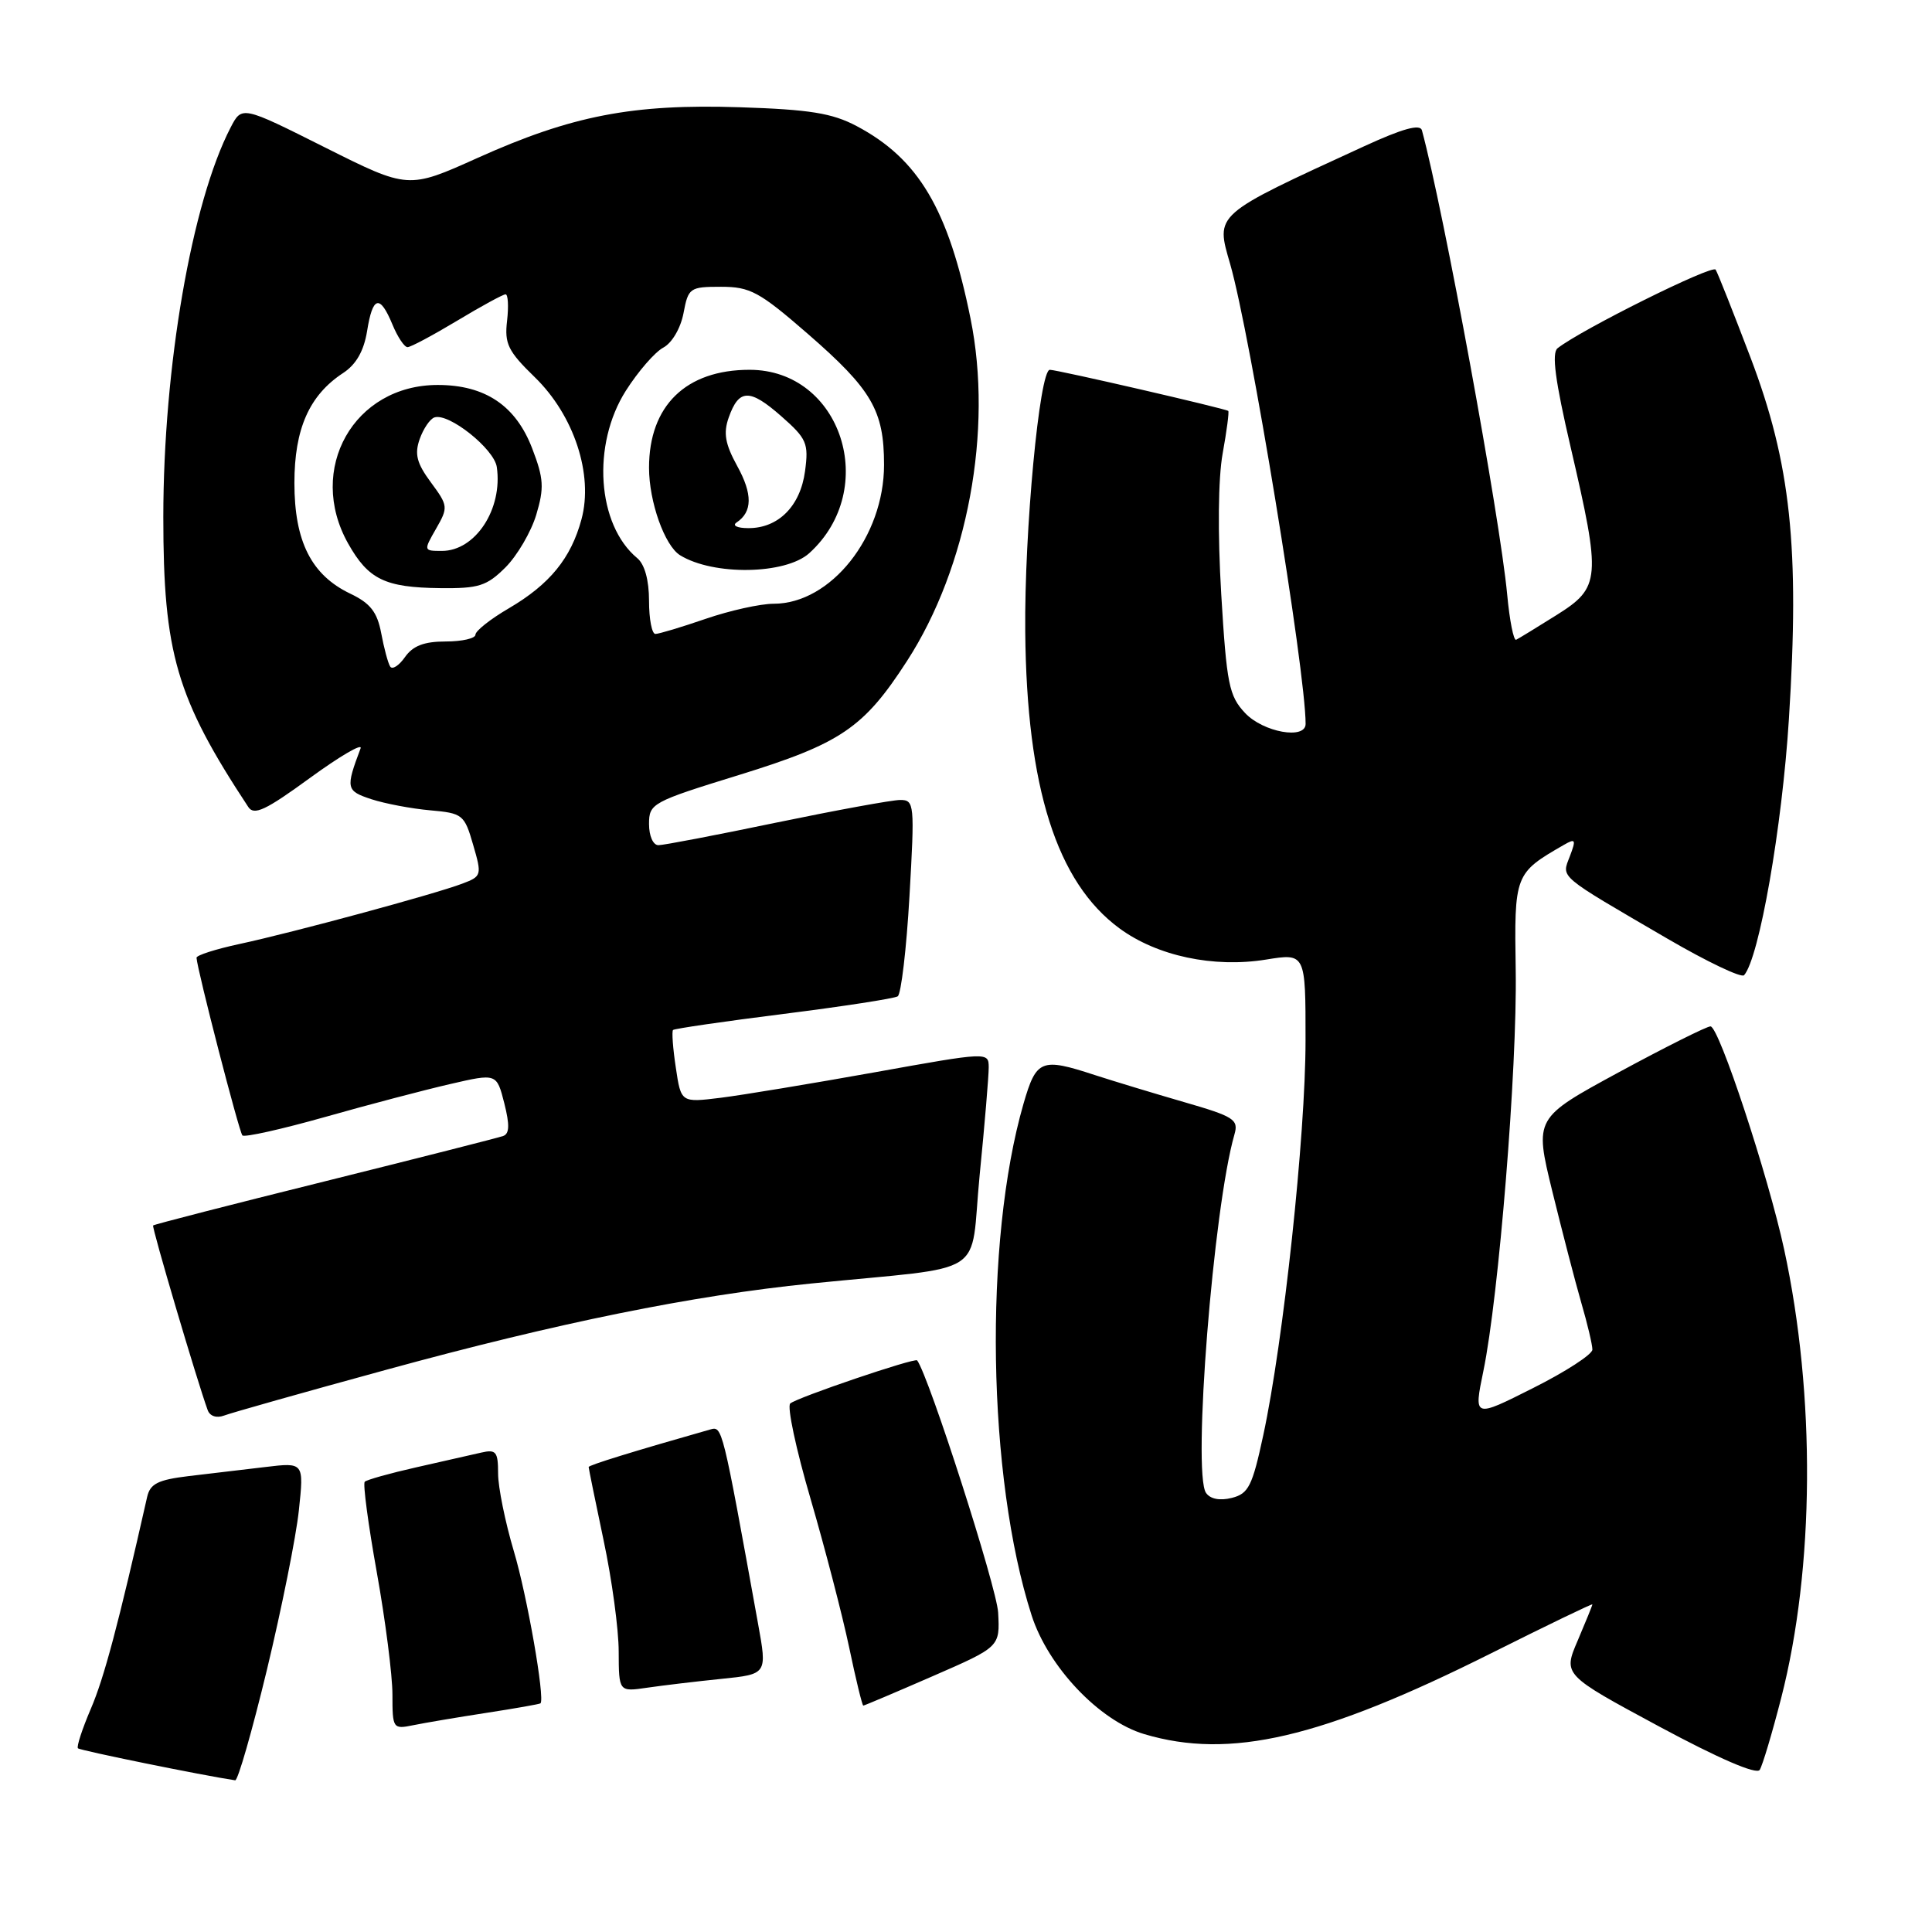 <?xml version="1.0" encoding="UTF-8" standalone="no"?>
<!DOCTYPE svg PUBLIC "-//W3C//DTD SVG 1.1//EN" "http://www.w3.org/Graphics/SVG/1.1/DTD/svg11.dtd" >
<svg xmlns="http://www.w3.org/2000/svg" xmlns:xlink="http://www.w3.org/1999/xlink" version="1.1" viewBox="0 0 256 256">
 <g >
 <path fill="currentColor"
d=" M 35.37 221.25 C 37.32 213.14 39.23 203.64 39.60 200.14 C 40.28 193.77 40.28 193.77 35.14 194.39 C 32.31 194.72 27.75 195.27 25.00 195.59 C 20.94 196.08 19.90 196.60 19.50 198.34 C 15.68 215.25 13.80 222.31 12.05 226.39 C 10.90 229.08 10.12 231.45 10.33 231.66 C 10.62 231.95 26.82 235.25 31.16 235.90 C 31.52 235.96 33.41 229.36 35.37 221.25 Z  M 236.02 224.98 C 240.44 207.75 240.59 184.89 236.41 165.56 C 234.28 155.73 227.77 136.00 226.65 136.00 C 226.15 136.00 220.69 138.73 214.52 142.07 C 203.32 148.15 203.32 148.15 205.68 157.82 C 206.99 163.15 208.71 169.79 209.52 172.59 C 210.34 175.39 211.00 178.19 211.00 178.83 C 211.00 179.46 207.46 181.76 203.13 183.93 C 195.27 187.89 195.27 187.89 196.55 181.69 C 198.60 171.79 201.04 141.55 200.84 128.64 C 200.64 115.83 200.68 115.72 207.24 111.94 C 208.77 111.06 208.86 111.24 208.01 113.47 C 206.91 116.36 206.26 115.82 220.98 124.40 C 226.20 127.44 230.75 129.61 231.10 129.22 C 233.10 126.95 236.14 109.61 237.04 95.26 C 238.48 72.56 237.29 61.42 231.95 47.37 C 229.68 41.41 227.61 36.17 227.33 35.73 C 226.90 35.03 209.53 43.67 206.39 46.14 C 205.58 46.77 206.07 50.45 208.12 59.26 C 212.18 76.72 212.09 77.83 206.25 81.50 C 203.64 83.14 201.23 84.61 200.90 84.77 C 200.57 84.94 200.03 82.24 199.71 78.78 C 198.74 68.46 191.28 27.83 188.41 17.26 C 188.17 16.40 185.85 17.04 180.78 19.37 C 160.69 28.60 161.07 28.28 163.01 35.01 C 165.67 44.27 173.00 88.92 173.00 95.92 C 173.00 98.04 167.38 97.03 164.98 94.48 C 162.85 92.21 162.54 90.68 161.82 78.73 C 161.34 70.66 161.41 63.39 162.01 60.08 C 162.55 57.10 162.88 54.57 162.75 54.45 C 162.38 54.14 140.10 49.00 139.11 49.00 C 137.74 49.00 135.72 70.45 135.85 83.72 C 136.04 104.36 140.02 116.90 148.33 123.01 C 153.32 126.68 160.80 128.27 167.75 127.15 C 173.00 126.30 173.00 126.30 172.99 137.90 C 172.99 150.42 170.06 177.78 167.39 190.17 C 165.94 196.92 165.44 197.92 163.22 198.48 C 161.63 198.88 160.36 198.63 159.80 197.81 C 157.99 195.15 160.78 159.98 163.57 150.32 C 164.14 148.34 163.53 147.95 156.85 146.02 C 152.81 144.85 147.51 143.24 145.07 142.45 C 137.96 140.12 137.32 140.38 135.62 146.25 C 130.33 164.55 130.82 195.75 136.69 214.03 C 138.88 220.85 145.66 228.01 151.62 229.78 C 162.99 233.16 175.07 230.34 197.60 219.06 C 204.97 215.37 211.00 212.46 211.00 212.59 C 211.00 212.72 210.12 214.88 209.06 217.37 C 207.11 221.91 207.11 221.91 219.81 228.75 C 227.73 233.01 232.75 235.18 233.17 234.52 C 233.54 233.94 234.82 229.65 236.02 224.98 Z  M 64.47 226.96 C 68.31 226.37 71.52 225.80 71.62 225.70 C 72.23 225.04 69.84 211.39 68.08 205.52 C 66.94 201.68 66.00 197.06 66.00 195.25 C 66.00 192.35 65.73 192.02 63.75 192.48 C 62.51 192.77 58.64 193.64 55.15 194.43 C 51.65 195.22 48.59 196.08 48.33 196.34 C 48.07 196.59 48.79 202.00 49.93 208.35 C 51.07 214.71 52.00 221.99 52.00 224.53 C 52.00 229.05 52.07 229.15 54.75 228.60 C 56.26 228.29 60.64 227.55 64.47 226.96 Z  M 123.57 222.11 C 132.50 218.22 132.50 218.22 132.26 213.68 C 132.09 210.38 123.11 182.42 121.53 180.26 C 121.24 179.87 105.58 185.19 104.71 185.97 C 104.27 186.37 105.48 192.04 107.40 198.59 C 109.31 205.14 111.61 213.99 112.51 218.25 C 113.40 222.51 114.25 226.00 114.39 226.00 C 114.53 226.00 118.66 224.25 123.57 222.11 Z  M 95.58 222.46 C 101.66 221.84 101.66 221.84 100.45 215.17 C 95.68 188.81 95.72 188.96 94.09 189.42 C 83.96 192.30 78.00 194.14 78.00 194.39 C 78.00 194.56 78.89 198.93 79.98 204.10 C 81.08 209.27 81.98 215.90 81.98 218.84 C 82.00 224.18 82.00 224.18 85.75 223.63 C 87.81 223.33 92.24 222.80 95.58 222.46 Z  M 51.19 181.50 C 73.94 175.27 91.74 171.66 107.50 170.07 C 131.41 167.66 128.45 169.57 129.81 155.70 C 130.48 148.99 131.01 142.57 131.01 141.44 C 131.00 139.38 130.95 139.38 115.88 142.09 C 107.56 143.58 98.39 145.10 95.50 145.46 C 90.24 146.11 90.24 146.11 89.55 141.47 C 89.16 138.91 89.00 136.67 89.18 136.48 C 89.37 136.30 95.95 135.34 103.82 134.35 C 111.68 133.36 118.49 132.31 118.95 132.02 C 119.40 131.74 120.11 125.76 120.51 118.75 C 121.21 106.51 121.16 106.00 119.28 106.00 C 118.21 106.00 110.84 107.35 102.91 108.99 C 94.99 110.64 87.94 111.99 87.25 111.99 C 86.54 112.00 86.00 110.77 86.00 109.19 C 86.00 106.46 86.39 106.25 97.92 102.69 C 111.42 98.52 114.45 96.46 120.18 87.59 C 128.23 75.15 131.60 56.99 128.60 42.21 C 125.67 27.72 121.72 21.05 113.50 16.70 C 110.26 14.99 107.30 14.51 98.00 14.21 C 83.82 13.75 75.76 15.31 63.27 20.93 C 54.09 25.06 54.09 25.06 43.07 19.54 C 32.05 14.01 32.05 14.01 30.55 16.91 C 25.40 26.86 21.65 48.61 21.64 68.50 C 21.64 86.55 23.37 92.47 32.90 106.93 C 33.66 108.09 35.21 107.36 41.06 103.09 C 45.03 100.20 48.05 98.43 47.78 99.16 C 45.78 104.47 45.85 104.79 49.21 105.90 C 51.02 106.49 54.52 107.15 56.99 107.37 C 61.30 107.75 61.54 107.94 62.69 111.93 C 63.87 115.97 63.83 116.12 61.25 117.09 C 57.63 118.47 38.79 123.57 31.75 125.08 C 28.59 125.76 26.02 126.58 26.04 126.91 C 26.15 128.58 31.69 150.02 32.12 150.45 C 32.40 150.73 37.32 149.63 43.06 148.01 C 48.80 146.38 56.27 144.42 59.66 143.64 C 65.81 142.22 65.81 142.22 66.82 146.18 C 67.55 149.07 67.51 150.24 66.66 150.53 C 66.02 150.76 55.38 153.46 43.02 156.54 C 30.65 159.61 20.42 162.24 20.29 162.38 C 20.08 162.58 26.12 183.01 27.52 186.85 C 27.81 187.65 28.70 187.94 29.69 187.57 C 30.60 187.22 40.28 184.48 51.19 181.50 Z  M 51.70 88.32 C 51.41 87.86 50.88 85.87 50.51 83.89 C 49.98 81.09 49.07 79.93 46.41 78.66 C 41.26 76.20 39.01 71.75 39.01 64.00 C 39.01 56.82 40.98 52.37 45.46 49.43 C 47.19 48.30 48.21 46.51 48.64 43.88 C 49.38 39.22 50.33 38.97 52.00 43.00 C 52.68 44.65 53.58 46.00 54.00 46.00 C 54.42 46.00 57.37 44.42 60.57 42.50 C 63.77 40.57 66.66 39.00 66.99 39.00 C 67.32 39.00 67.41 40.58 67.19 42.51 C 66.83 45.55 67.32 46.54 70.85 49.97 C 76.06 55.03 78.65 62.88 77.05 68.81 C 75.66 73.97 72.85 77.42 67.43 80.60 C 64.99 82.02 63.00 83.60 63.00 84.10 C 63.00 84.59 61.23 85.00 59.06 85.00 C 56.20 85.00 54.71 85.57 53.66 87.07 C 52.86 88.21 51.98 88.77 51.70 88.32 Z  M 66.99 75.17 C 68.54 73.61 70.38 70.47 71.06 68.20 C 72.12 64.65 72.05 63.41 70.53 59.45 C 68.36 53.75 64.29 51.01 58.00 51.01 C 46.89 51.01 40.59 62.16 46.13 72.02 C 48.81 76.78 51.01 77.85 58.33 77.93 C 63.44 77.99 64.50 77.65 66.99 75.17 Z  M 86.00 79.62 C 86.00 76.87 85.42 74.76 84.43 73.95 C 79.11 69.53 78.39 58.92 82.93 51.77 C 84.55 49.22 86.78 46.65 87.89 46.06 C 89.05 45.44 90.19 43.48 90.57 41.49 C 91.20 38.14 91.40 38.00 95.54 38.00 C 99.40 38.00 100.62 38.66 107.02 44.22 C 115.53 51.62 117.14 54.39 117.14 61.59 C 117.14 71.13 110.09 80.00 102.51 80.00 C 100.75 80.00 96.70 80.90 93.50 82.00 C 90.30 83.10 87.31 84.00 86.84 84.00 C 86.38 84.00 86.00 82.03 86.00 79.62 Z  M 107.23 73.30 C 116.62 64.79 111.48 49.00 99.32 49.00 C 90.88 49.00 86.00 53.76 86.00 61.98 C 86.00 66.49 88.07 72.30 90.11 73.57 C 94.52 76.29 104.08 76.14 107.23 73.30 Z  M 57.78 70.06 C 59.41 67.22 59.38 67.01 57.09 63.91 C 55.22 61.38 54.91 60.17 55.61 58.18 C 56.10 56.80 56.98 55.50 57.57 55.31 C 59.46 54.68 65.49 59.48 65.83 61.89 C 66.63 67.45 63.00 73.00 58.55 73.00 C 56.12 73.00 56.11 72.97 57.78 70.06 Z  M 97.60 69.23 C 99.71 67.83 99.74 65.47 97.68 61.74 C 96.08 58.82 95.83 57.38 96.56 55.32 C 97.91 51.51 99.33 51.47 103.51 55.14 C 106.90 58.12 107.17 58.73 106.67 62.44 C 106.05 67.07 103.12 70.01 99.14 69.98 C 97.68 69.98 96.99 69.64 97.60 69.23 Z "/>
</g>
</svg>
